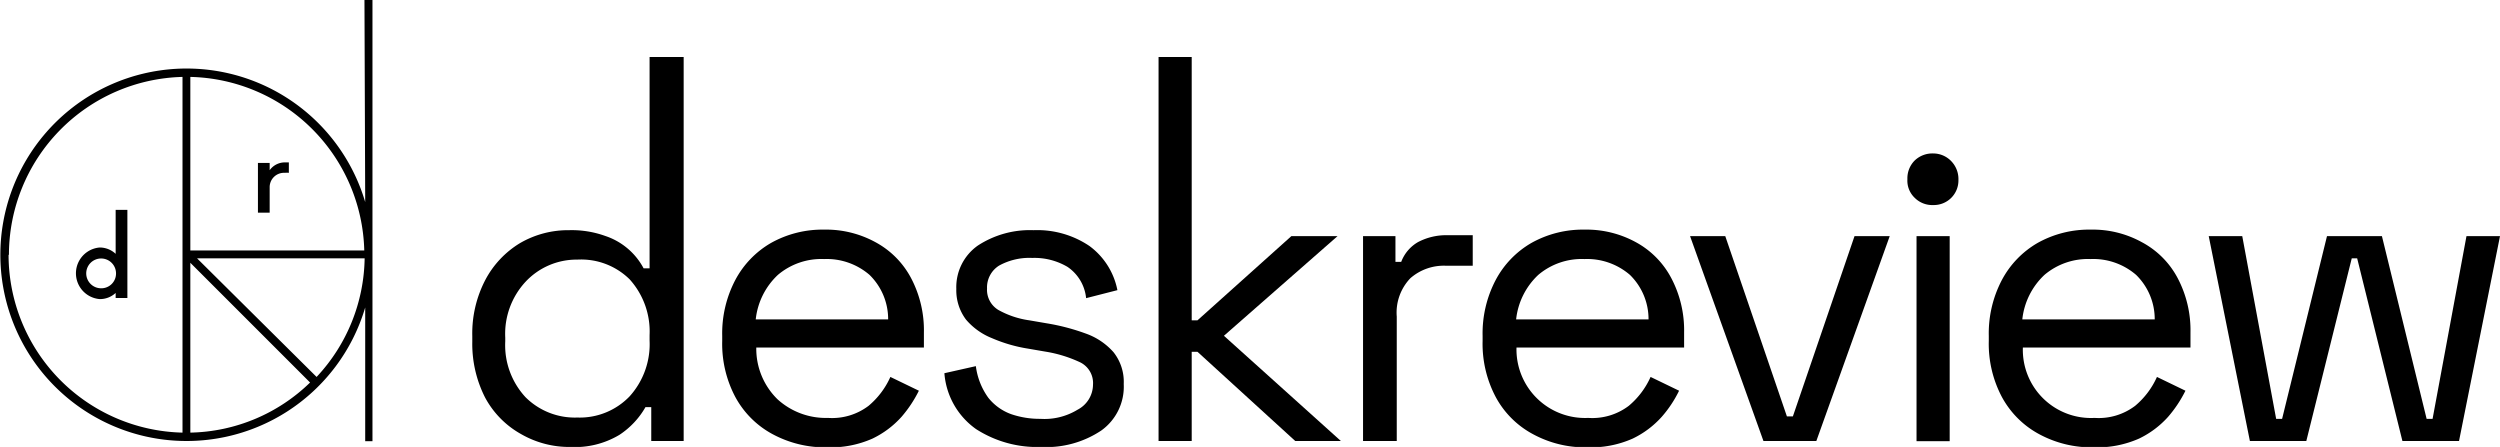 <svg xmlns="http://www.w3.org/2000/svg" viewBox="0 0 134.24 24"><defs><style>.cls-1{fill:#000000;}</style></defs><g id="Layer_2" data-name="Layer 2"><g id="Layer_1-2" data-name="Layer 1"><path class="cls-1" d="M34.88,14.41h-.32a3.62,3.62,0,0,0-2.06-1.74,5.3,5.3,0,0,0-1.94-.31,5.14,5.14,0,0,0-2.63.69,5.07,5.07,0,0,0-1.88,2,6.21,6.21,0,0,0-.69,3v.3a6.35,6.35,0,0,0,.69,3A4.89,4.89,0,0,0,28,23.32a5.18,5.18,0,0,0,2.61.68,4.65,4.65,0,0,0,2.65-.65,4.37,4.37,0,0,0,1.4-1.49h.31v1.82h1.74V3.06H34.88Zm0,3.87a4.18,4.18,0,0,1-1.07,3A3.71,3.71,0,0,1,31,22.42a3.75,3.75,0,0,1-2.78-1.09,4.11,4.11,0,0,1-1.09-3v-.2a4.11,4.11,0,0,1,1.09-3A3.75,3.75,0,0,1,31,13.94,3.71,3.71,0,0,1,33.81,15a4.18,4.18,0,0,1,1.07,3Z"/><path class="cls-1" d="M47,13a5.52,5.52,0,0,0-2.75-.67,5.65,5.65,0,0,0-2.84.71,5,5,0,0,0-1.93,2,6.16,6.16,0,0,0-.7,3v.27a6.09,6.09,0,0,0,.7,3,4.92,4.92,0,0,0,2,2,5.94,5.94,0,0,0,2.93.71,5.55,5.55,0,0,0,2.44-.47,5,5,0,0,0,1.56-1.17,6.66,6.66,0,0,0,.93-1.4l-1.53-.74a4.33,4.33,0,0,1-1.17,1.55,3.24,3.24,0,0,1-2.18.65,3.85,3.85,0,0,1-2.71-1,3.79,3.79,0,0,1-1.14-2.78h9v-.81a6,6,0,0,0-.68-2.9A4.66,4.66,0,0,0,47,13Zm-6.42,4.15a3.83,3.83,0,0,1,1.19-2.39,3.61,3.61,0,0,1,2.48-.85,3.52,3.52,0,0,1,2.44.85,3.32,3.32,0,0,1,1,2.39Z"/><path class="cls-1" d="M58.3,17.91a11.45,11.45,0,0,0-2.1-.55l-.93-.16a4.76,4.76,0,0,1-1.65-.55A1.26,1.26,0,0,1,53,15.49a1.38,1.38,0,0,1,.65-1.23,3.37,3.37,0,0,1,1.78-.41,3.49,3.49,0,0,1,1.89.48,2.3,2.3,0,0,1,1,1.68L60,15.58a3.86,3.86,0,0,0-1.5-2.37,5,5,0,0,0-3-.85,5.11,5.11,0,0,0-3,.83,2.73,2.73,0,0,0-1.15,2.32,2.62,2.62,0,0,0,.52,1.65,3.56,3.56,0,0,0,1.4,1,8,8,0,0,0,1.93.56l.93.16a7,7,0,0,1,1.88.58,1.24,1.24,0,0,1,.68,1.2A1.53,1.53,0,0,1,57.86,22a3.41,3.41,0,0,1-2,.49,4.72,4.72,0,0,1-1.56-.25,2.77,2.77,0,0,1-1.23-.88,3.68,3.68,0,0,1-.67-1.7l-1.69.38a4.05,4.05,0,0,0,1.7,3A6.06,6.06,0,0,0,55.9,24a5.31,5.31,0,0,0,3.23-.88,2.89,2.89,0,0,0,1.21-2.5,2.56,2.56,0,0,0-.55-1.71A3.57,3.57,0,0,0,58.3,17.91Z"/><polygon class="cls-1" points="71.82 12.68 69.34 12.68 64.3 17.2 63.99 17.2 63.99 3.06 62.21 3.06 62.21 23.68 63.99 23.68 63.99 18.89 64.3 18.89 69.55 23.68 72 23.68 65.72 18.03 71.82 12.68"/><path class="cls-1" d="M76.14,13a2.07,2.07,0,0,0-.9,1.06h-.31V12.68H73.19v11H75V17a2.67,2.67,0,0,1,.73-2.06,2.73,2.73,0,0,1,1.93-.67h1.42V12.63H77.74A3.25,3.25,0,0,0,76.14,13Z"/><path class="cls-1" d="M87.83,13a5.52,5.52,0,0,0-2.75-.67,5.65,5.65,0,0,0-2.84.71,5,5,0,0,0-1.93,2,6.16,6.16,0,0,0-.7,3v.27a6.09,6.09,0,0,0,.7,3,4.88,4.88,0,0,0,2,2,5.87,5.87,0,0,0,2.92.71,5.55,5.55,0,0,0,2.44-.47,5,5,0,0,0,1.56-1.17,6.3,6.3,0,0,0,.93-1.4l-1.53-.74a4.33,4.33,0,0,1-1.17,1.55,3.24,3.24,0,0,1-2.18.65,3.68,3.68,0,0,1-3.85-3.78h9v-.81a6,6,0,0,0-.68-2.9A4.66,4.66,0,0,0,87.83,13Zm-6.42,4.15a3.83,3.83,0,0,1,1.19-2.39,3.61,3.61,0,0,1,2.48-.85,3.52,3.52,0,0,1,2.44.85,3.32,3.32,0,0,1,1,2.39Z"/><polygon class="cls-1" points="96.27 22.36 95.95 22.36 92.64 12.68 90.75 12.68 94.69 23.68 97.53 23.68 101.47 12.68 99.58 12.68 96.27 22.36"/><path class="cls-1" d="M103.81,8.24a1.37,1.37,0,0,0-1,.38,1.35,1.35,0,0,0-.39,1,1.27,1.27,0,0,0,.39,1,1.33,1.33,0,0,0,1,.39,1.32,1.32,0,0,0,1.35-1.35,1.38,1.38,0,0,0-.38-1A1.34,1.34,0,0,0,103.81,8.24Z"/><rect class="cls-1" x="102.91" y="12.68" width="1.78" height="11.01"/><path class="cls-1" d="M115,13a5.45,5.45,0,0,0-2.74-.67,5.65,5.65,0,0,0-2.84.71,5,5,0,0,0-1.93,2,6.16,6.16,0,0,0-.7,3v.27a6.09,6.09,0,0,0,.7,3,4.92,4.92,0,0,0,2,2,5.91,5.91,0,0,0,2.93.71,5.58,5.58,0,0,0,2.44-.47,5,5,0,0,0,1.56-1.17,6.66,6.66,0,0,0,.93-1.4l-1.53-.74a4.33,4.33,0,0,1-1.17,1.55,3.24,3.24,0,0,1-2.18.65,3.66,3.66,0,0,1-3.85-3.78h9v-.81a6,6,0,0,0-.68-2.9A4.63,4.63,0,0,0,115,13Zm-6.41,4.15a3.83,3.83,0,0,1,1.19-2.39,3.61,3.61,0,0,1,2.48-.85,3.52,3.52,0,0,1,2.44.85,3.32,3.32,0,0,1,1,2.39Z"/><polygon class="cls-1" points="132.44 12.68 130.62 22.49 130.3 22.49 127.9 12.68 124.95 12.68 122.54 22.49 122.22 22.49 120.4 12.68 118.6 12.68 120.81 23.68 123.84 23.68 126.28 13.87 126.57 13.87 129 23.68 132.04 23.68 134.24 12.68 132.44 12.68"/><path class="cls-1" d="M19.61,10.85a10,10,0,1,0,0,5.66v7.18H20V0h-.43Zm-9.39,3.26,6.43,6.43a9.48,9.48,0,0,1-6.43,2.69Zm.36-.24h9A9.51,9.51,0,0,1,17,20.24Zm9-.42H10.22V4.13A9.56,9.56,0,0,1,19.56,13.45Zm-19.1.23A9.56,9.56,0,0,1,9.8,4.13v19.1A9.56,9.56,0,0,1,.46,13.68Z"/><path class="cls-1" d="M6.21,11.27v2.36a1.25,1.25,0,0,0-.86-.34,1.39,1.39,0,0,0,0,2.77,1.24,1.24,0,0,0,.86-.33V16h.63V11.27Zm-.78,4.21a.8.8,0,1,1,.8-.8A.79.79,0,0,1,5.43,15.48Z"/><path class="cls-1" d="M14.48,11.42V10.06a.77.77,0,0,1,.81-.78,1.3,1.3,0,0,1,.22,0V8.72l-.21,0a1,1,0,0,0-.82.42V8.75h-.63v2.67Z"/></g></g></svg>